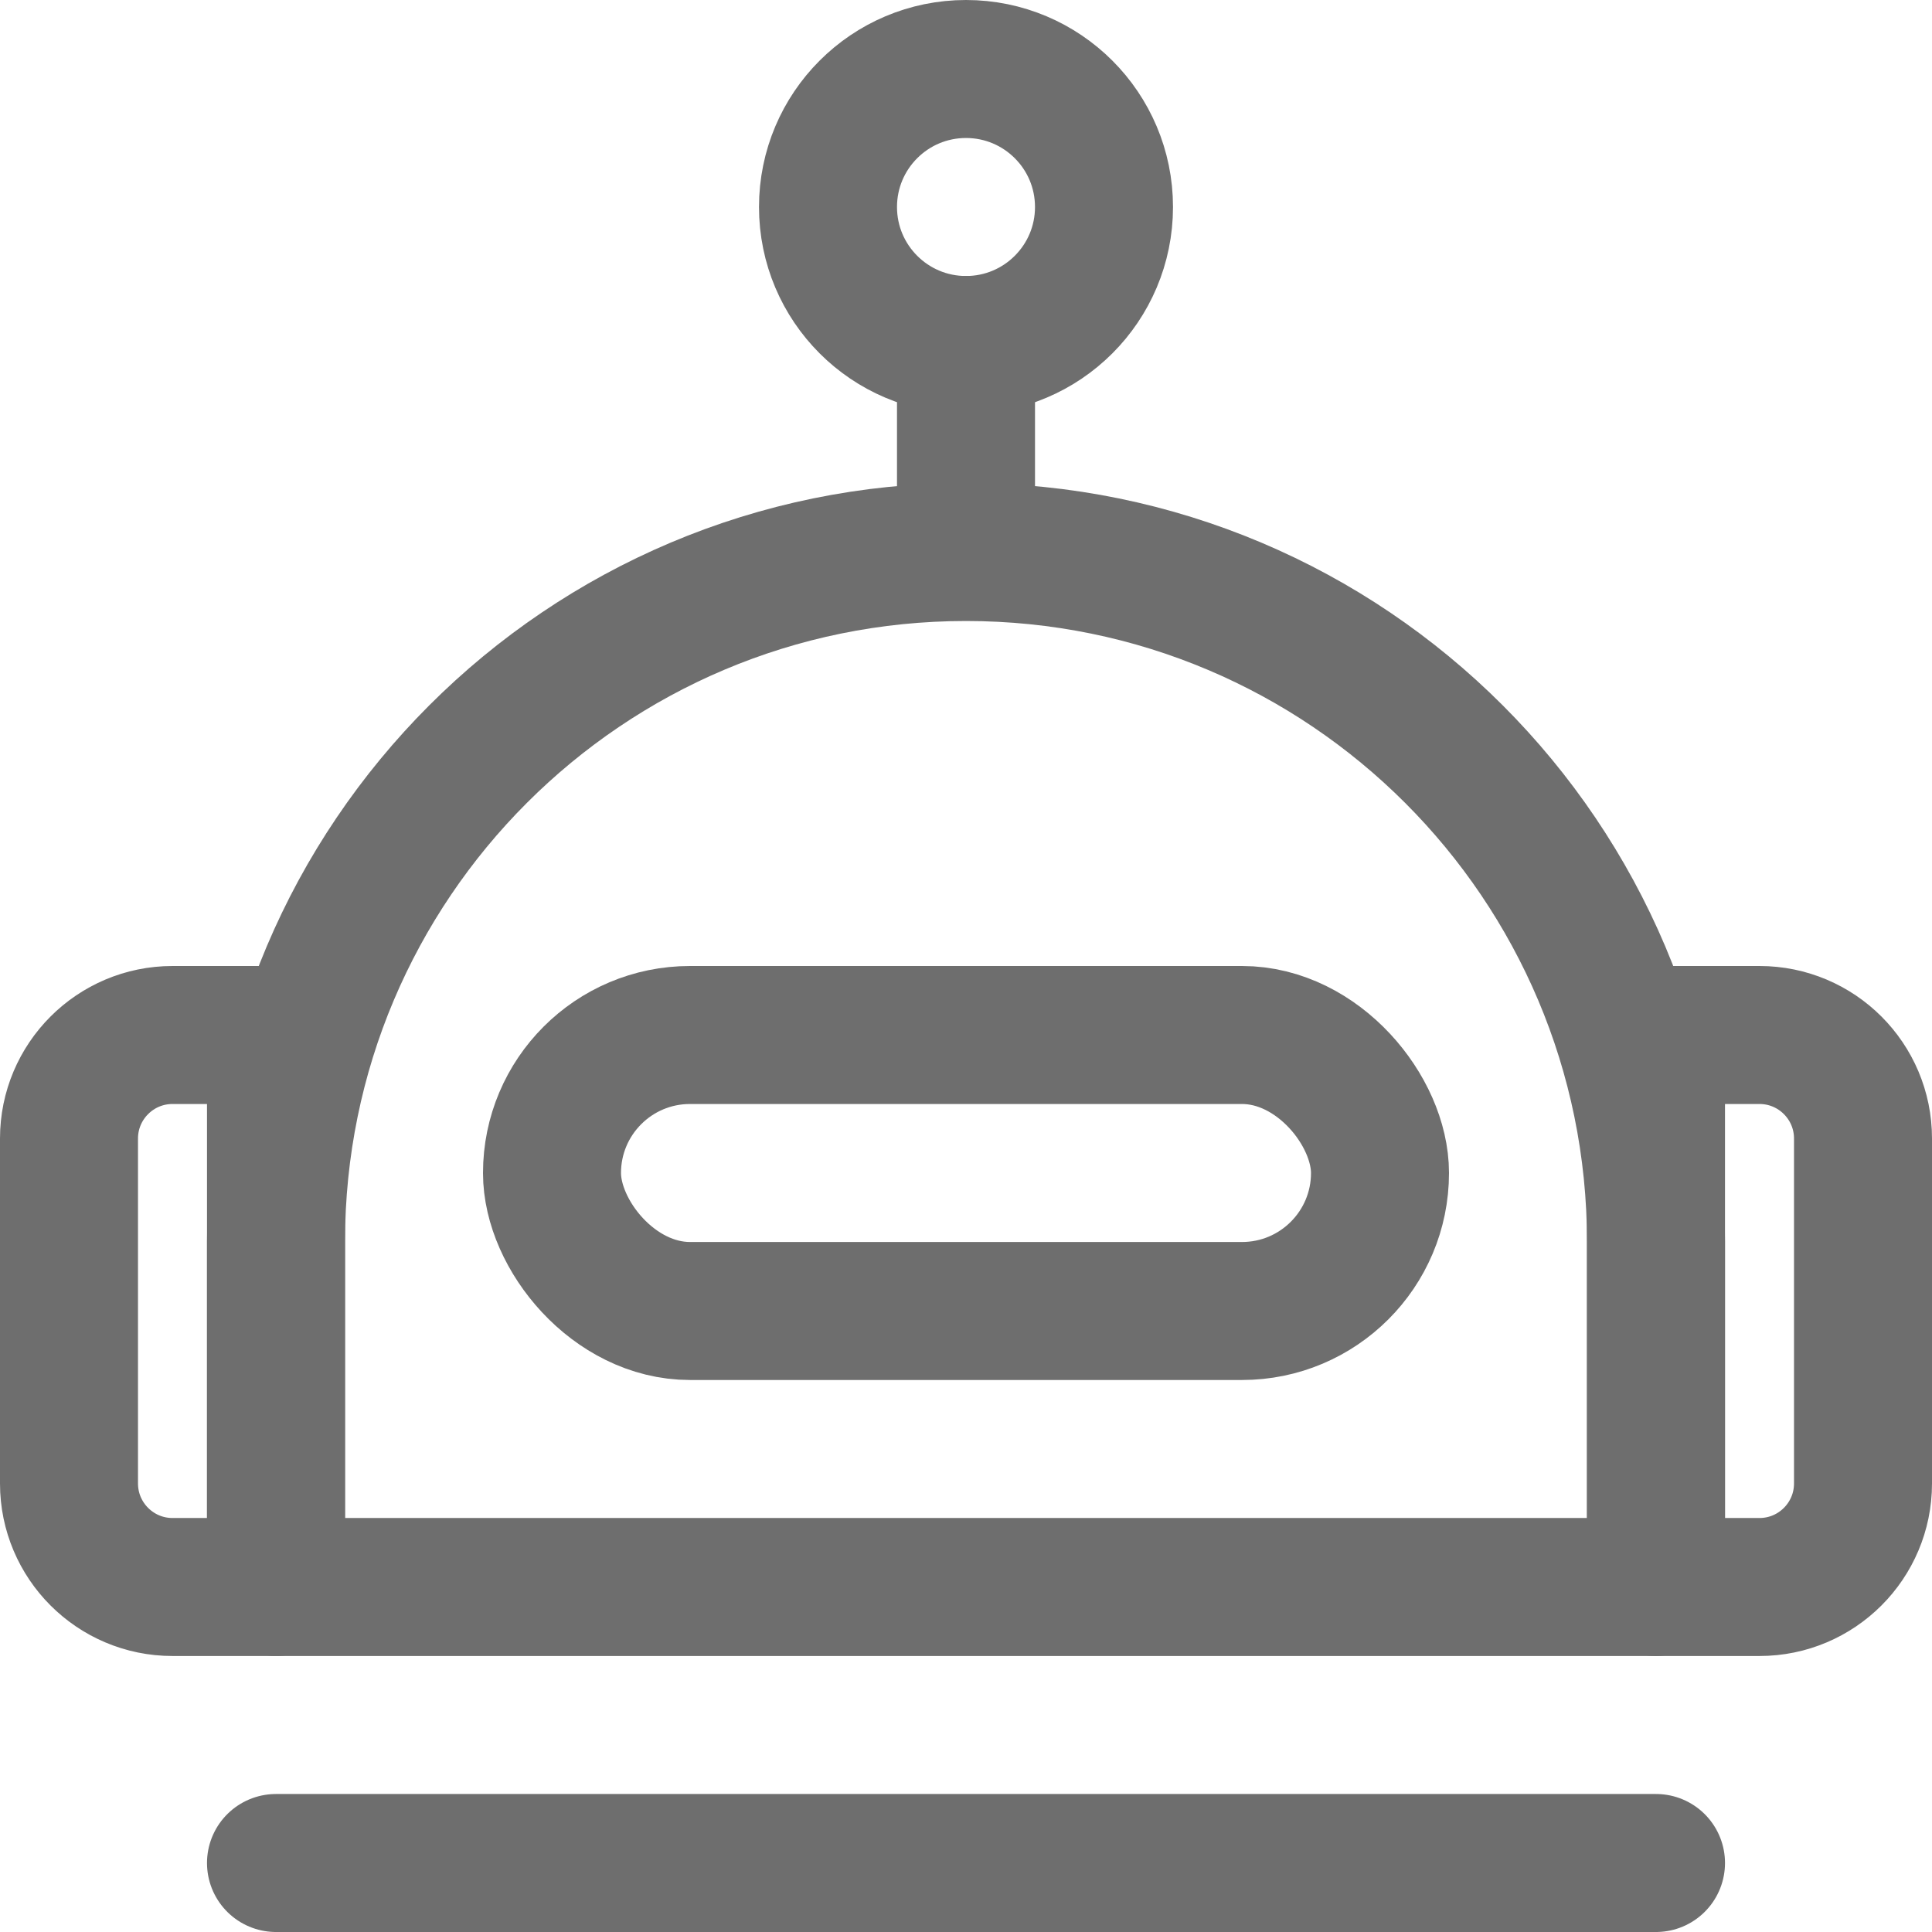 <?xml version="1.0" encoding="UTF-8"?>
<svg width="28px" height="28px" viewBox="0 0 28 28" version="1.1" xmlns="http://www.w3.org/2000/svg" xmlns:xlink="http://www.w3.org/1999/xlink">
    <!-- Generator: Sketch 56.2 (81672) - https://sketch.com -->
    <title>Robot</title>
    <desc>Created with Sketch.</desc>
    <g id="Robot" stroke="none" stroke-width="1" fill="none" fill-rule="evenodd">
        <g>
            <rect id="矩形" opacity="0.2" x="0" y="0" width="28" height="28"></rect>
            <path d="M25.5,15 C26.328,15 27,15.672 27,16.5 L27,21.5 C27,22.328 26.328,23 25.5,23 L24,23 L24,15 L25.5,15 Z" id="路径" stroke="#6E6E6E" stroke-width="2" stroke-linejoin="round"></path>
            <path d="M2.5,15 C3.328,15 4,15.672 4,16.5 L4,21.5 C4,22.328 3.328,23 2.5,23 L1,23 L1,15 L2.5,15 Z" id="路径" stroke="#6E6E6E" stroke-width="2" stroke-linejoin="round" transform="translate(2.5, 19) scale(-1, 1) translate(-2.5, -19) "></path>
            <rect id="矩形" stroke="#6E6E6E" stroke-width="2" x="8" y="15" width="12" height="4" rx="2"></rect>
            <path d="M14,8 L14,4" id="路径-118" stroke="#6E6E6E" stroke-width="2"></path>
            <circle id="椭圆形" stroke="#6E6E6E" stroke-width="2" cx="14" cy="3" r="2"></circle>
            <path d="M4,27 L24,27" id="路径-119" stroke="#6E6E6E" stroke-width="2" stroke-linecap="round"></path>
            <path d="M14,8 C19.523,8 24,12.477 24,18 L24,23 L4,23 L4,18 C4,12.477 8.477,8 14,8 Z" id="矩形" stroke="#6E6E6E" stroke-width="2" stroke-linejoin="round"></path>
        </g>
    </g>
</svg>